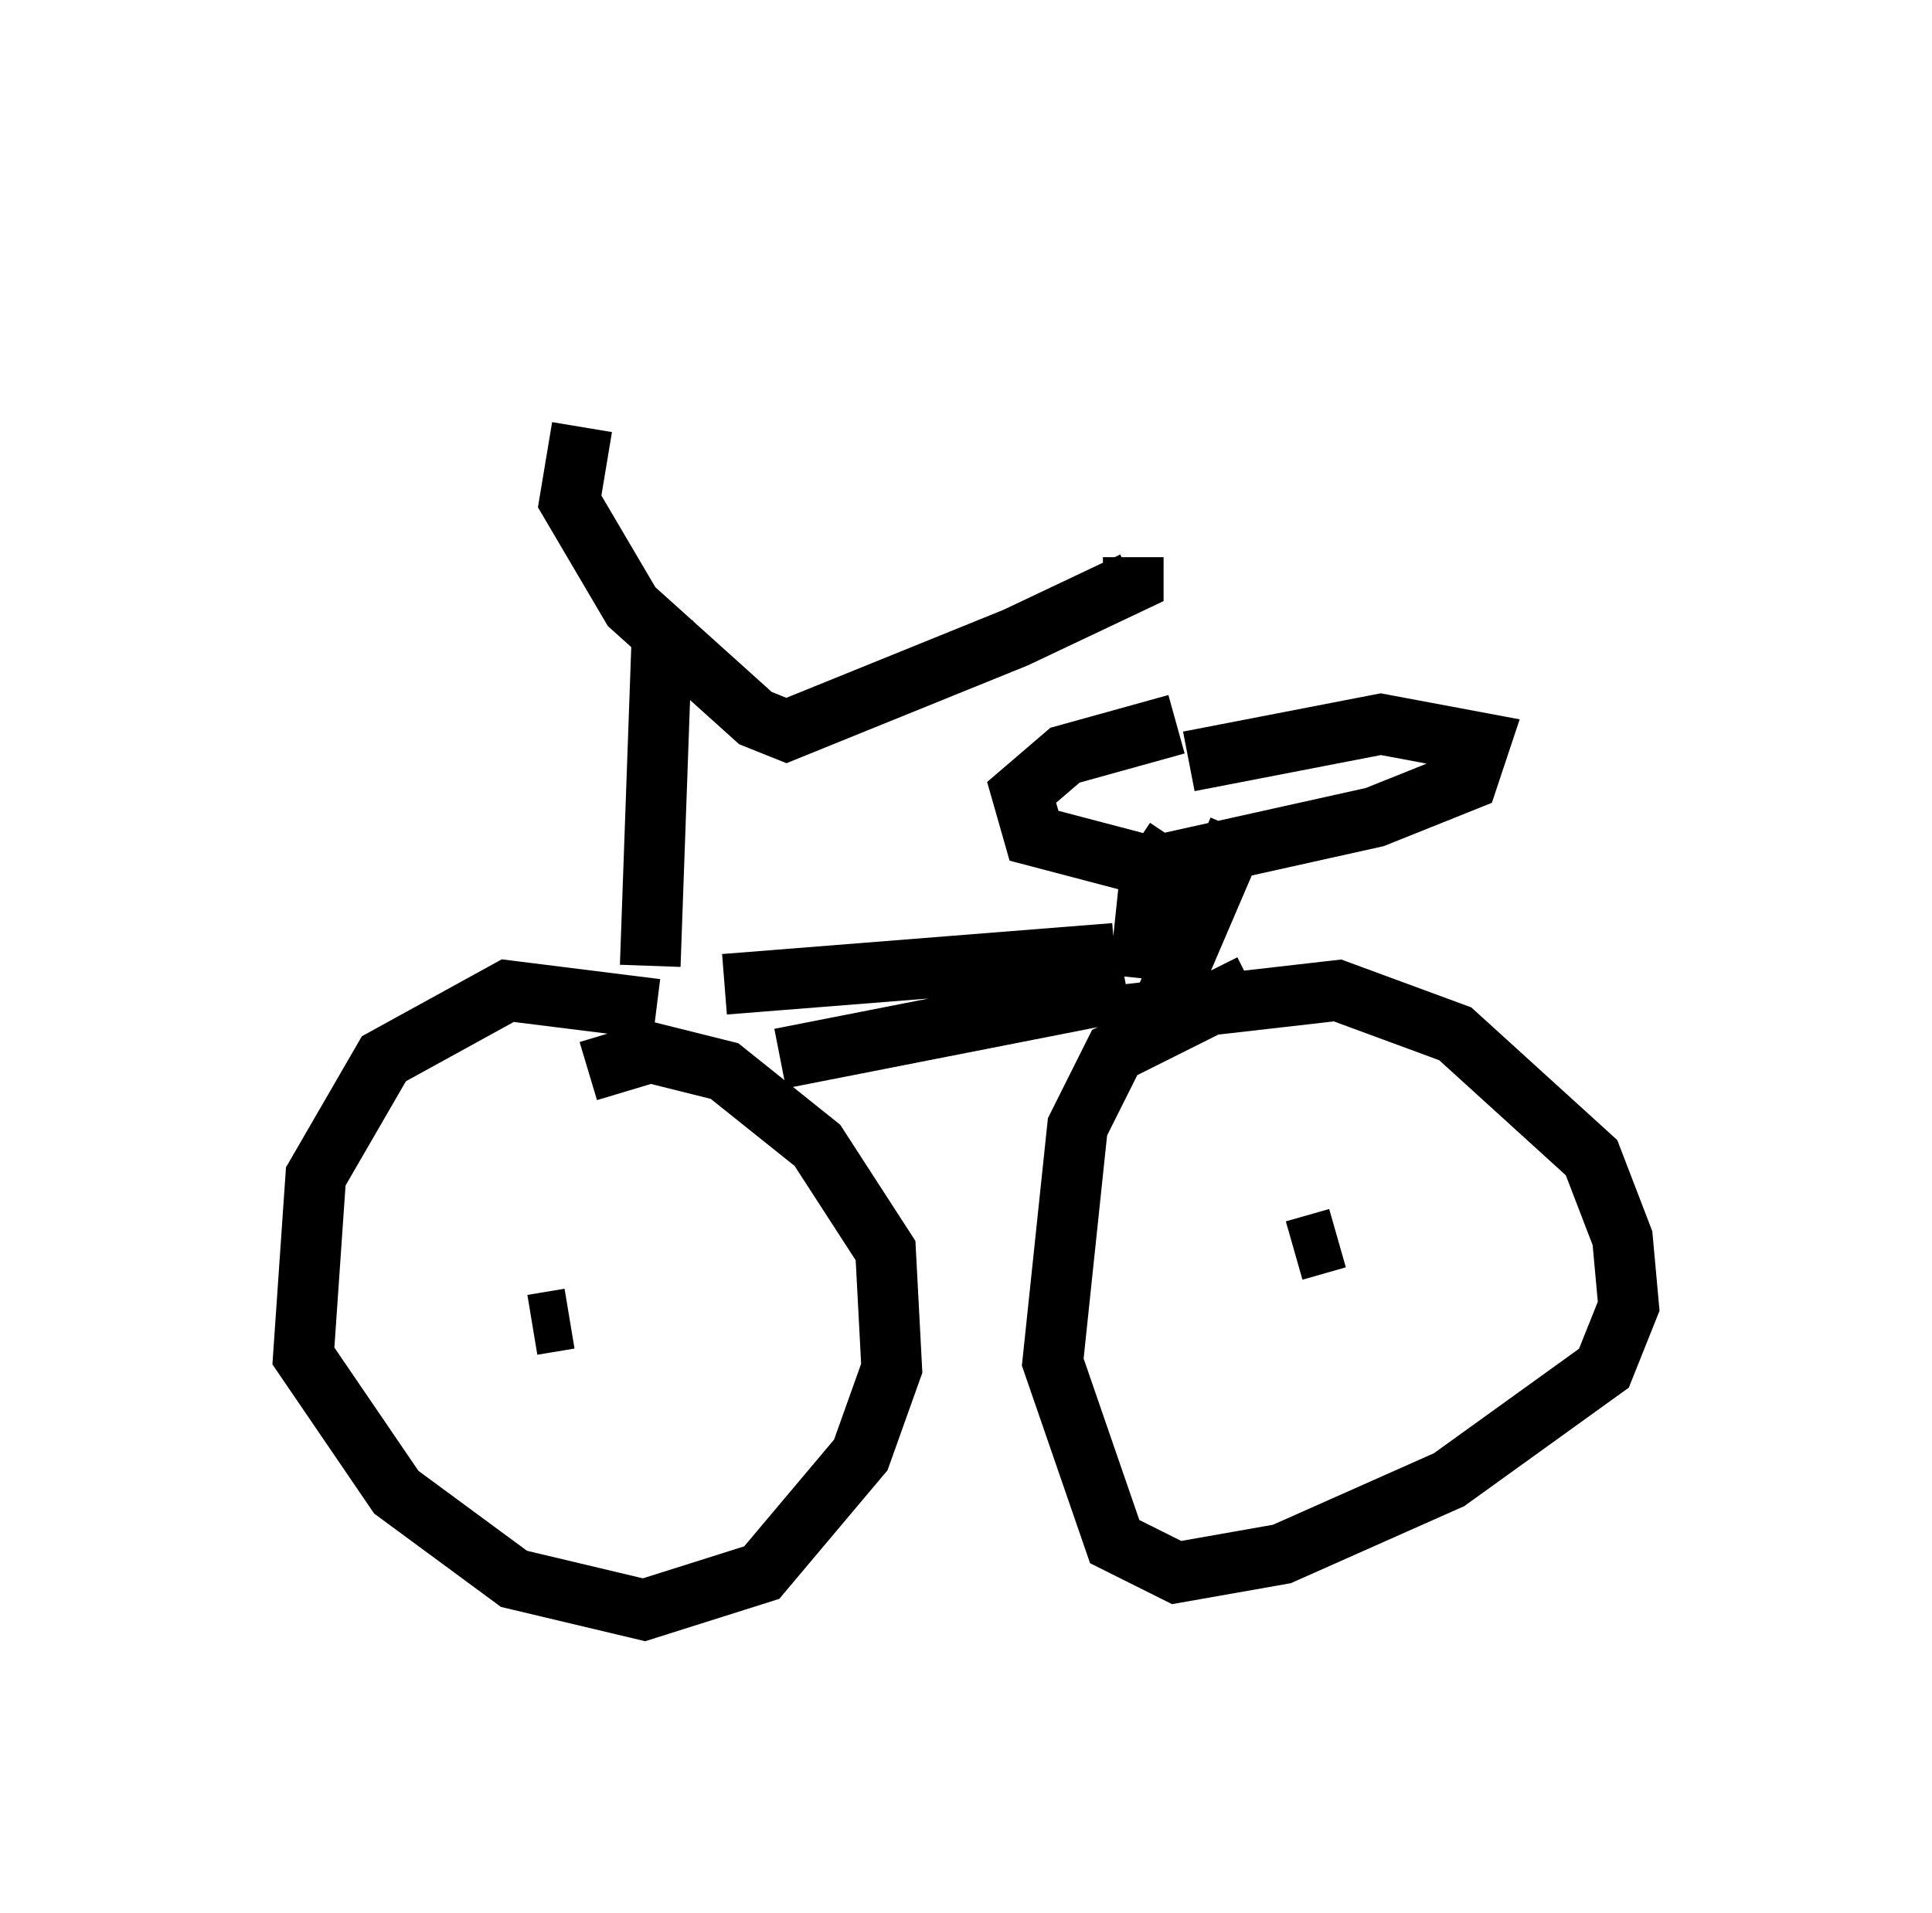 <?xml version="1.0" encoding="utf-8" ?>
<svg baseProfile="full" height="31.54" version="1.1" width="31.846" xmlns="http://www.w3.org/2000/svg" xmlns:ev="http://www.w3.org/2001/xml-events" xmlns:xlink="http://www.w3.org/1999/xlink"><defs /><rect fill="white" height="31.54" width="31.846" x="0" y="0" /><path d="M11.942, 5 m-2.348, 2.042 l-0.204, 1.225 1.021, 1.735 l2.042, 1.838 0.51, 0.204 l3.777, -1.531 1.94, -0.919 l0.0, -0.408 m-7.758, 1.021 l-0.204, 5.717 m0.102, 0.715 l-2.45, -0.306 -2.042, 1.123 l-1.123, 1.94 -0.204, 2.96 l1.531, 2.246 1.94, 1.429 l2.144, 0.51 1.94, -0.613 l1.633, -1.94 0.51, -1.429 l-0.102, -1.94 -1.123, -1.735 l-1.531, -1.225 -1.225, -0.306 l-1.021, 0.306 m10.923, -1.429 l-2.246, 1.123 -0.613, 1.225 l-0.408, 3.879 1.021, 2.96 l1.021, 0.51 1.735, -0.306 l2.756, -1.225 2.552, -1.838 l0.408, -1.021 -0.102, -1.123 l-0.51, -1.327 -2.246, -2.042 l-1.94, -0.715 -3.573, 0.408 m-6.533, -0.51 l6.431, -0.51 m-5.513, 1.735 l5.717, -1.123 m0.204, -0.204 l0.204, -1.94 -0.306, -0.204 m0.51, 2.552 l1.225, -2.858 m-1.021, -1.735 l-1.838, 0.51 -0.715, 0.613 l0.204, 0.715 1.94, 0.51 l3.675, -0.817 1.531, -0.613 l0.204, -0.613 -1.633, -0.306 l-3.165, 0.613 m-10.821, 9.29 l0.613, -0.102 m11.944, -1.123 l0.715, -0.204 " fill="none" stroke="black" stroke-width="1" /></svg>